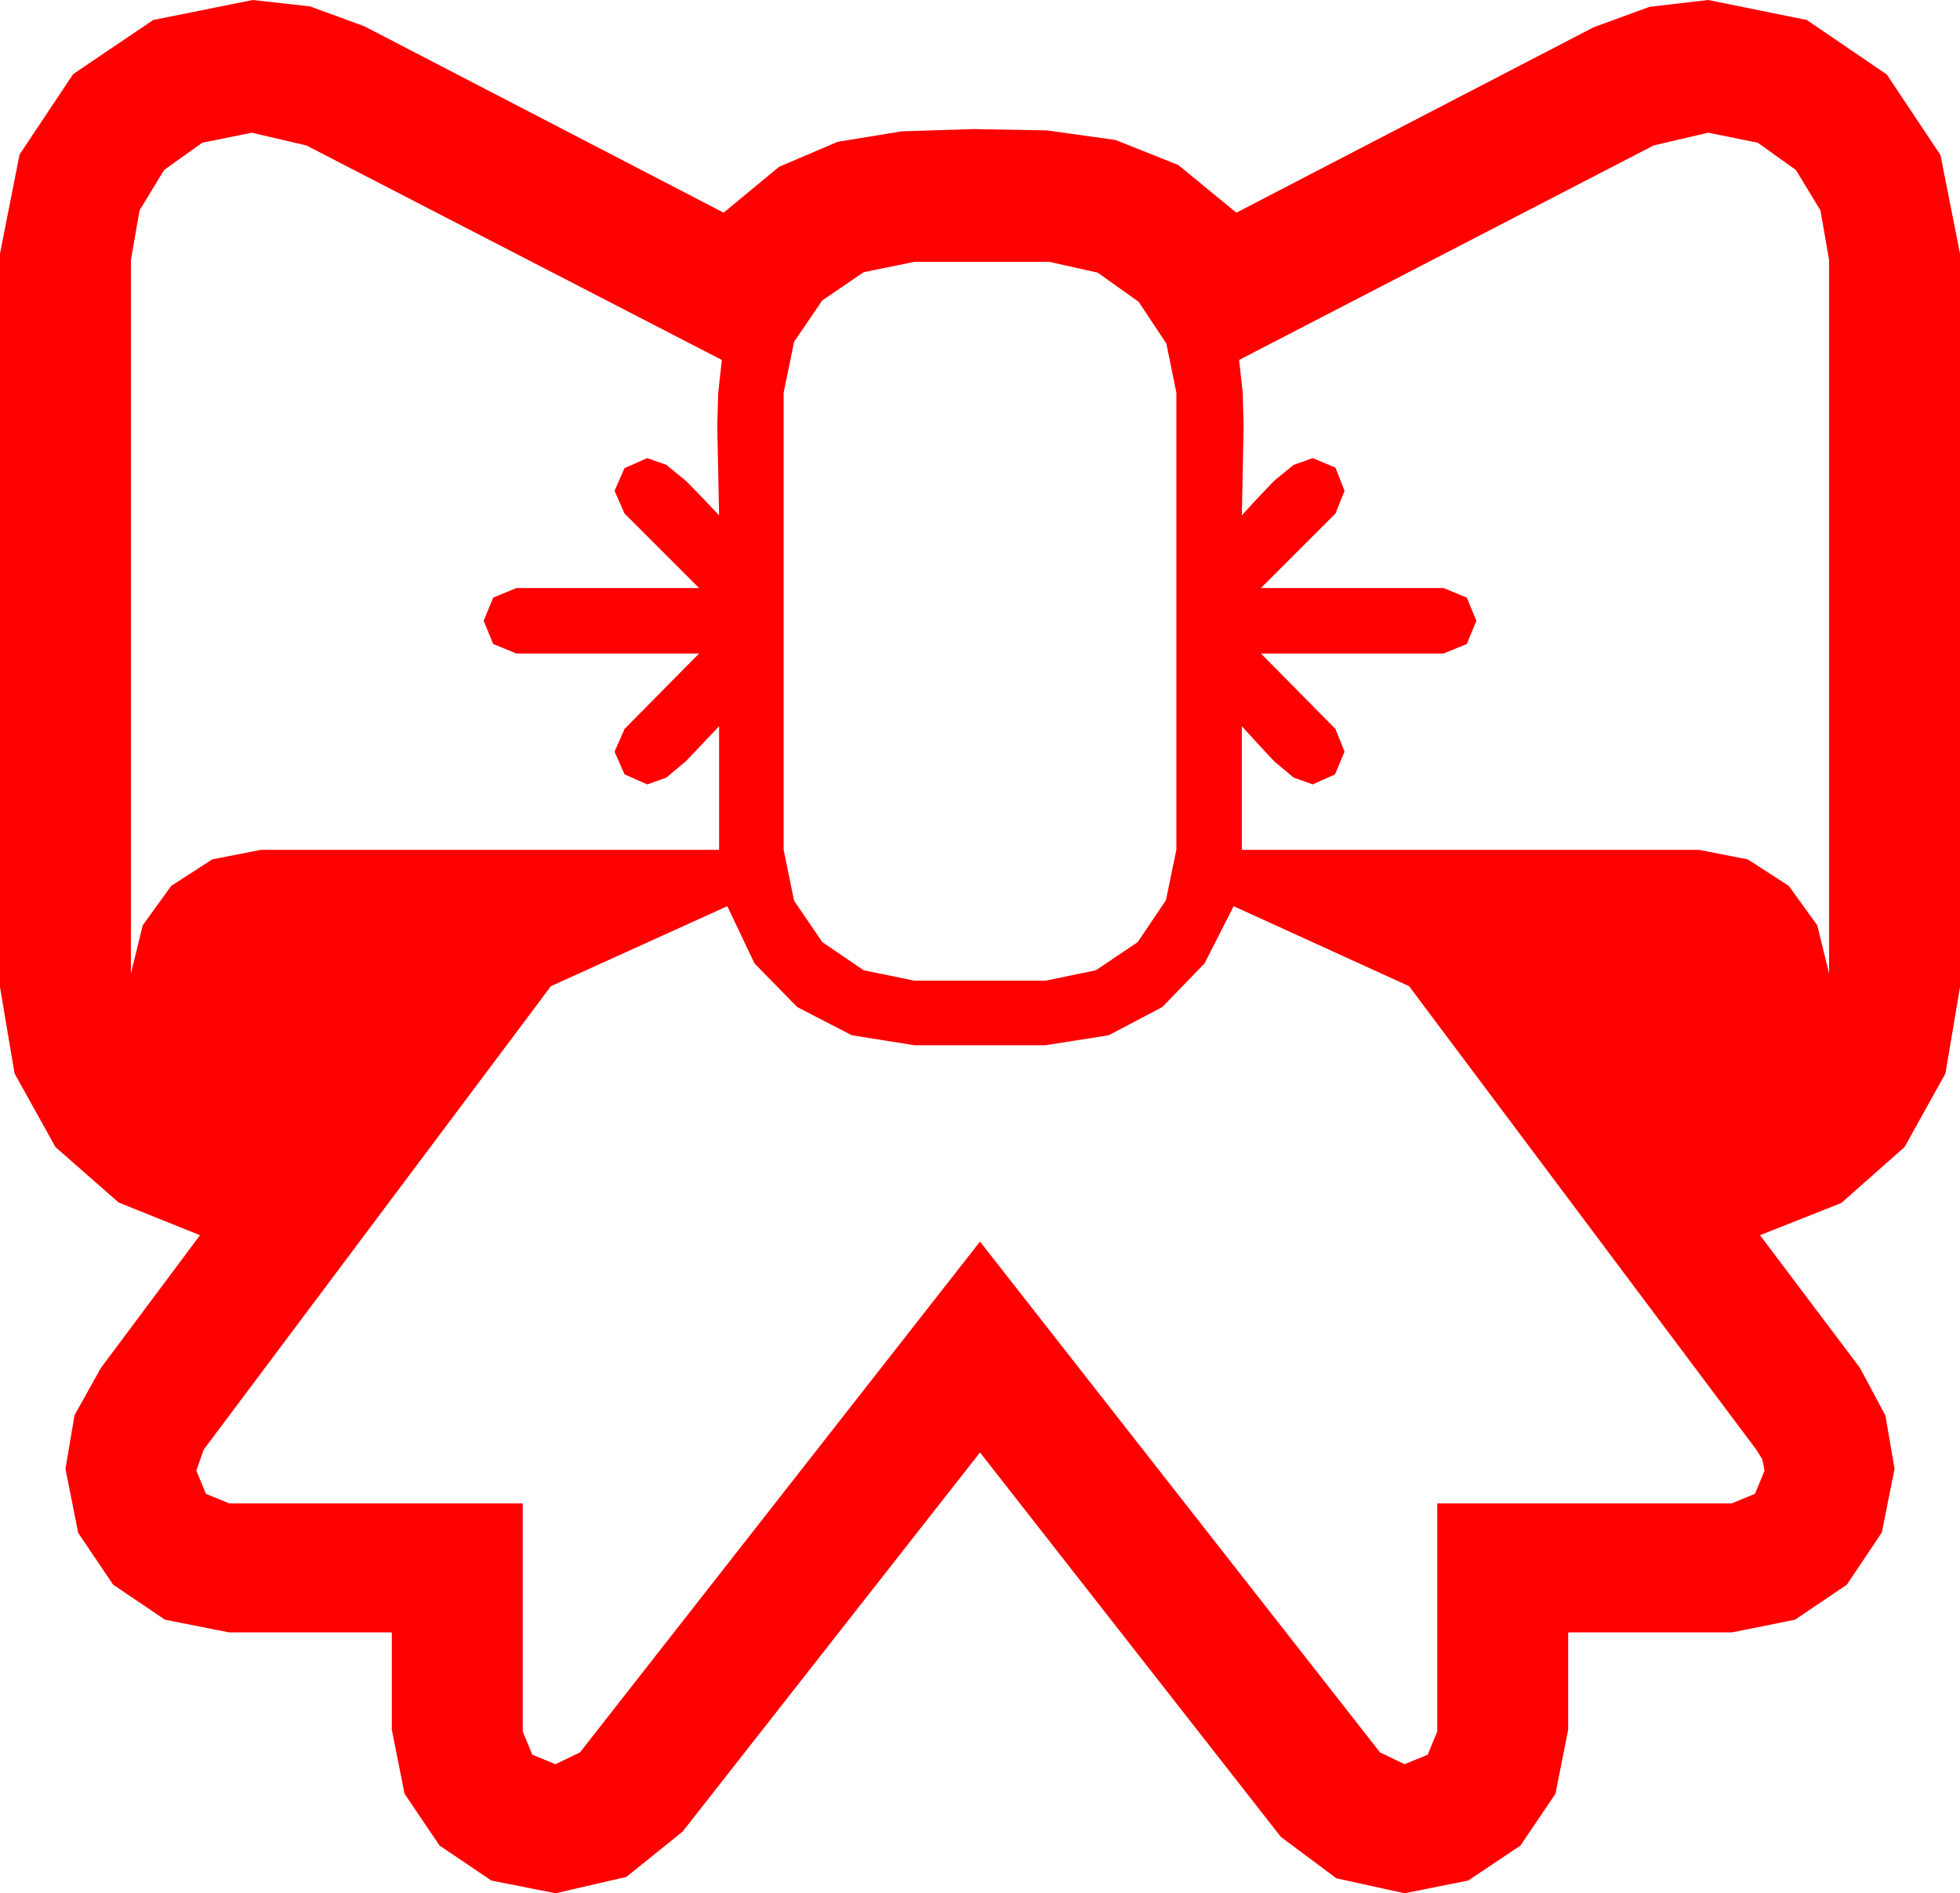 <?xml version="1.0" encoding="utf-8"?>
<!DOCTYPE svg PUBLIC "-//W3C//DTD SVG 1.1//EN" "http://www.w3.org/Graphics/SVG/1.1/DTD/svg11.dtd">
<svg width="63.164" height="61.025" xmlns="http://www.w3.org/2000/svg" xmlns:xlink="http://www.w3.org/1999/xlink" xmlns:xml="http://www.w3.org/XML/1998/namespace" version="1.1">
  <g>
    <g>
      <path style="fill:#FF0000;fill-opacity:1" d="M23.438,29.209L17.754,31.787 6.562,46.729 6.328,47.402 6.636,48.149 7.383,48.457 16.846,48.457 16.846,55.811 17.153,56.558 17.9,56.865 18.691,56.484 31.582,40.02 44.473,56.484 45.264,56.865 46.011,56.558 46.318,55.811 46.318,48.457 55.811,48.457 56.558,48.149 56.865,47.402 56.792,47.036 56.602,46.729 45.41,31.787 39.756,29.209 38.818,31.055 37.456,32.461 35.728,33.369 33.691,33.691 29.473,33.691 27.451,33.369 25.693,32.461 24.316,31.055 23.438,29.209z M29.473,8.438L27.832,8.774 26.499,9.683 25.591,11.016 25.254,12.656 25.254,27.393 25.591,29.033 26.499,30.366 27.832,31.274 29.473,31.611 33.691,31.611 35.317,31.274 36.665,30.366 37.573,29.019 37.91,27.393 37.91,12.656 37.588,11.074 36.694,9.727 35.376,8.789 33.809,8.438 29.473,8.438z M55.049,4.277L53.291,4.688 39.932,11.602 40.049,12.671 40.078,13.74 40.049,15.176 40.02,16.611 40.488,16.099 41.06,15.498 41.689,14.985 42.305,14.766 43.037,15.073 43.33,15.82 43.037,16.553 40.635,18.955 46.523,18.955 47.271,19.263 47.578,20.01 47.271,20.757 46.523,21.064 40.635,21.064 43.037,23.496 43.33,24.229 43.022,24.961 42.305,25.283 41.689,25.063 41.06,24.536 40.488,23.921 40.02,23.408 40.02,27.393 54.756,27.393 56.323,27.7 57.642,28.55 58.564,29.824 58.945,31.377 58.945,8.379 58.667,6.782 57.876,5.479 56.646,4.6 55.049,4.277z M8.115,4.277L6.519,4.6 5.288,5.479 4.497,6.782 4.219,8.379 4.219,31.377 4.6,29.824 5.522,28.55 6.841,27.7 8.408,27.393 23.174,27.393 23.174,23.408 22.69,23.921 22.104,24.536 21.475,25.063 20.859,25.283 20.127,24.961 19.805,24.229 20.127,23.496 22.529,21.064 16.641,21.064 15.894,20.757 15.586,20.01 15.894,19.263 16.641,18.955 22.529,18.955 20.127,16.553 19.805,15.82 20.127,15.088 20.859,14.766 21.475,14.985 22.104,15.498 22.69,16.099 23.174,16.611 23.145,15.176 23.115,13.74 23.145,12.671 23.262,11.602 9.873,4.688 8.115,4.277z M8.145,0L9.99,0.205 11.748,0.85 23.32,6.855 25.107,5.376 26.997,4.57 29.062,4.233 31.377,4.16 33.75,4.204 35.947,4.512 37.969,5.317 39.844,6.855 51.357,0.879 53.159,0.22 55.049,0 58.228,0.645 60.806,2.402 62.534,4.995 63.164,8.174 63.164,31.816 62.695,34.6 61.377,36.973 59.341,38.774 56.719,39.814 59.941,44.092 60.762,45.63 61.055,47.344 60.645,49.395 59.517,51.079 57.847,52.207 55.811,52.617 50.537,52.617 50.537,55.752 50.127,57.817 48.999,59.487 47.314,60.615 45.264,61.025 43.066,60.542 41.279,59.209 31.582,46.816 22.002,59.033 20.186,60.498 17.9,61.025 15.835,60.615 14.165,59.487 13.037,57.817 12.627,55.752 12.627,52.617 7.383,52.617 5.317,52.207 3.647,51.079 2.52,49.409 2.109,47.344 2.402,45.615 3.252,44.092 6.445,39.814 3.823,38.76 1.787,36.973 0.469,34.6 0,31.816 0,8.174 0.63,4.98 2.358,2.388 4.937,0.645 8.145,0z" />
    </g>
  </g>
</svg>